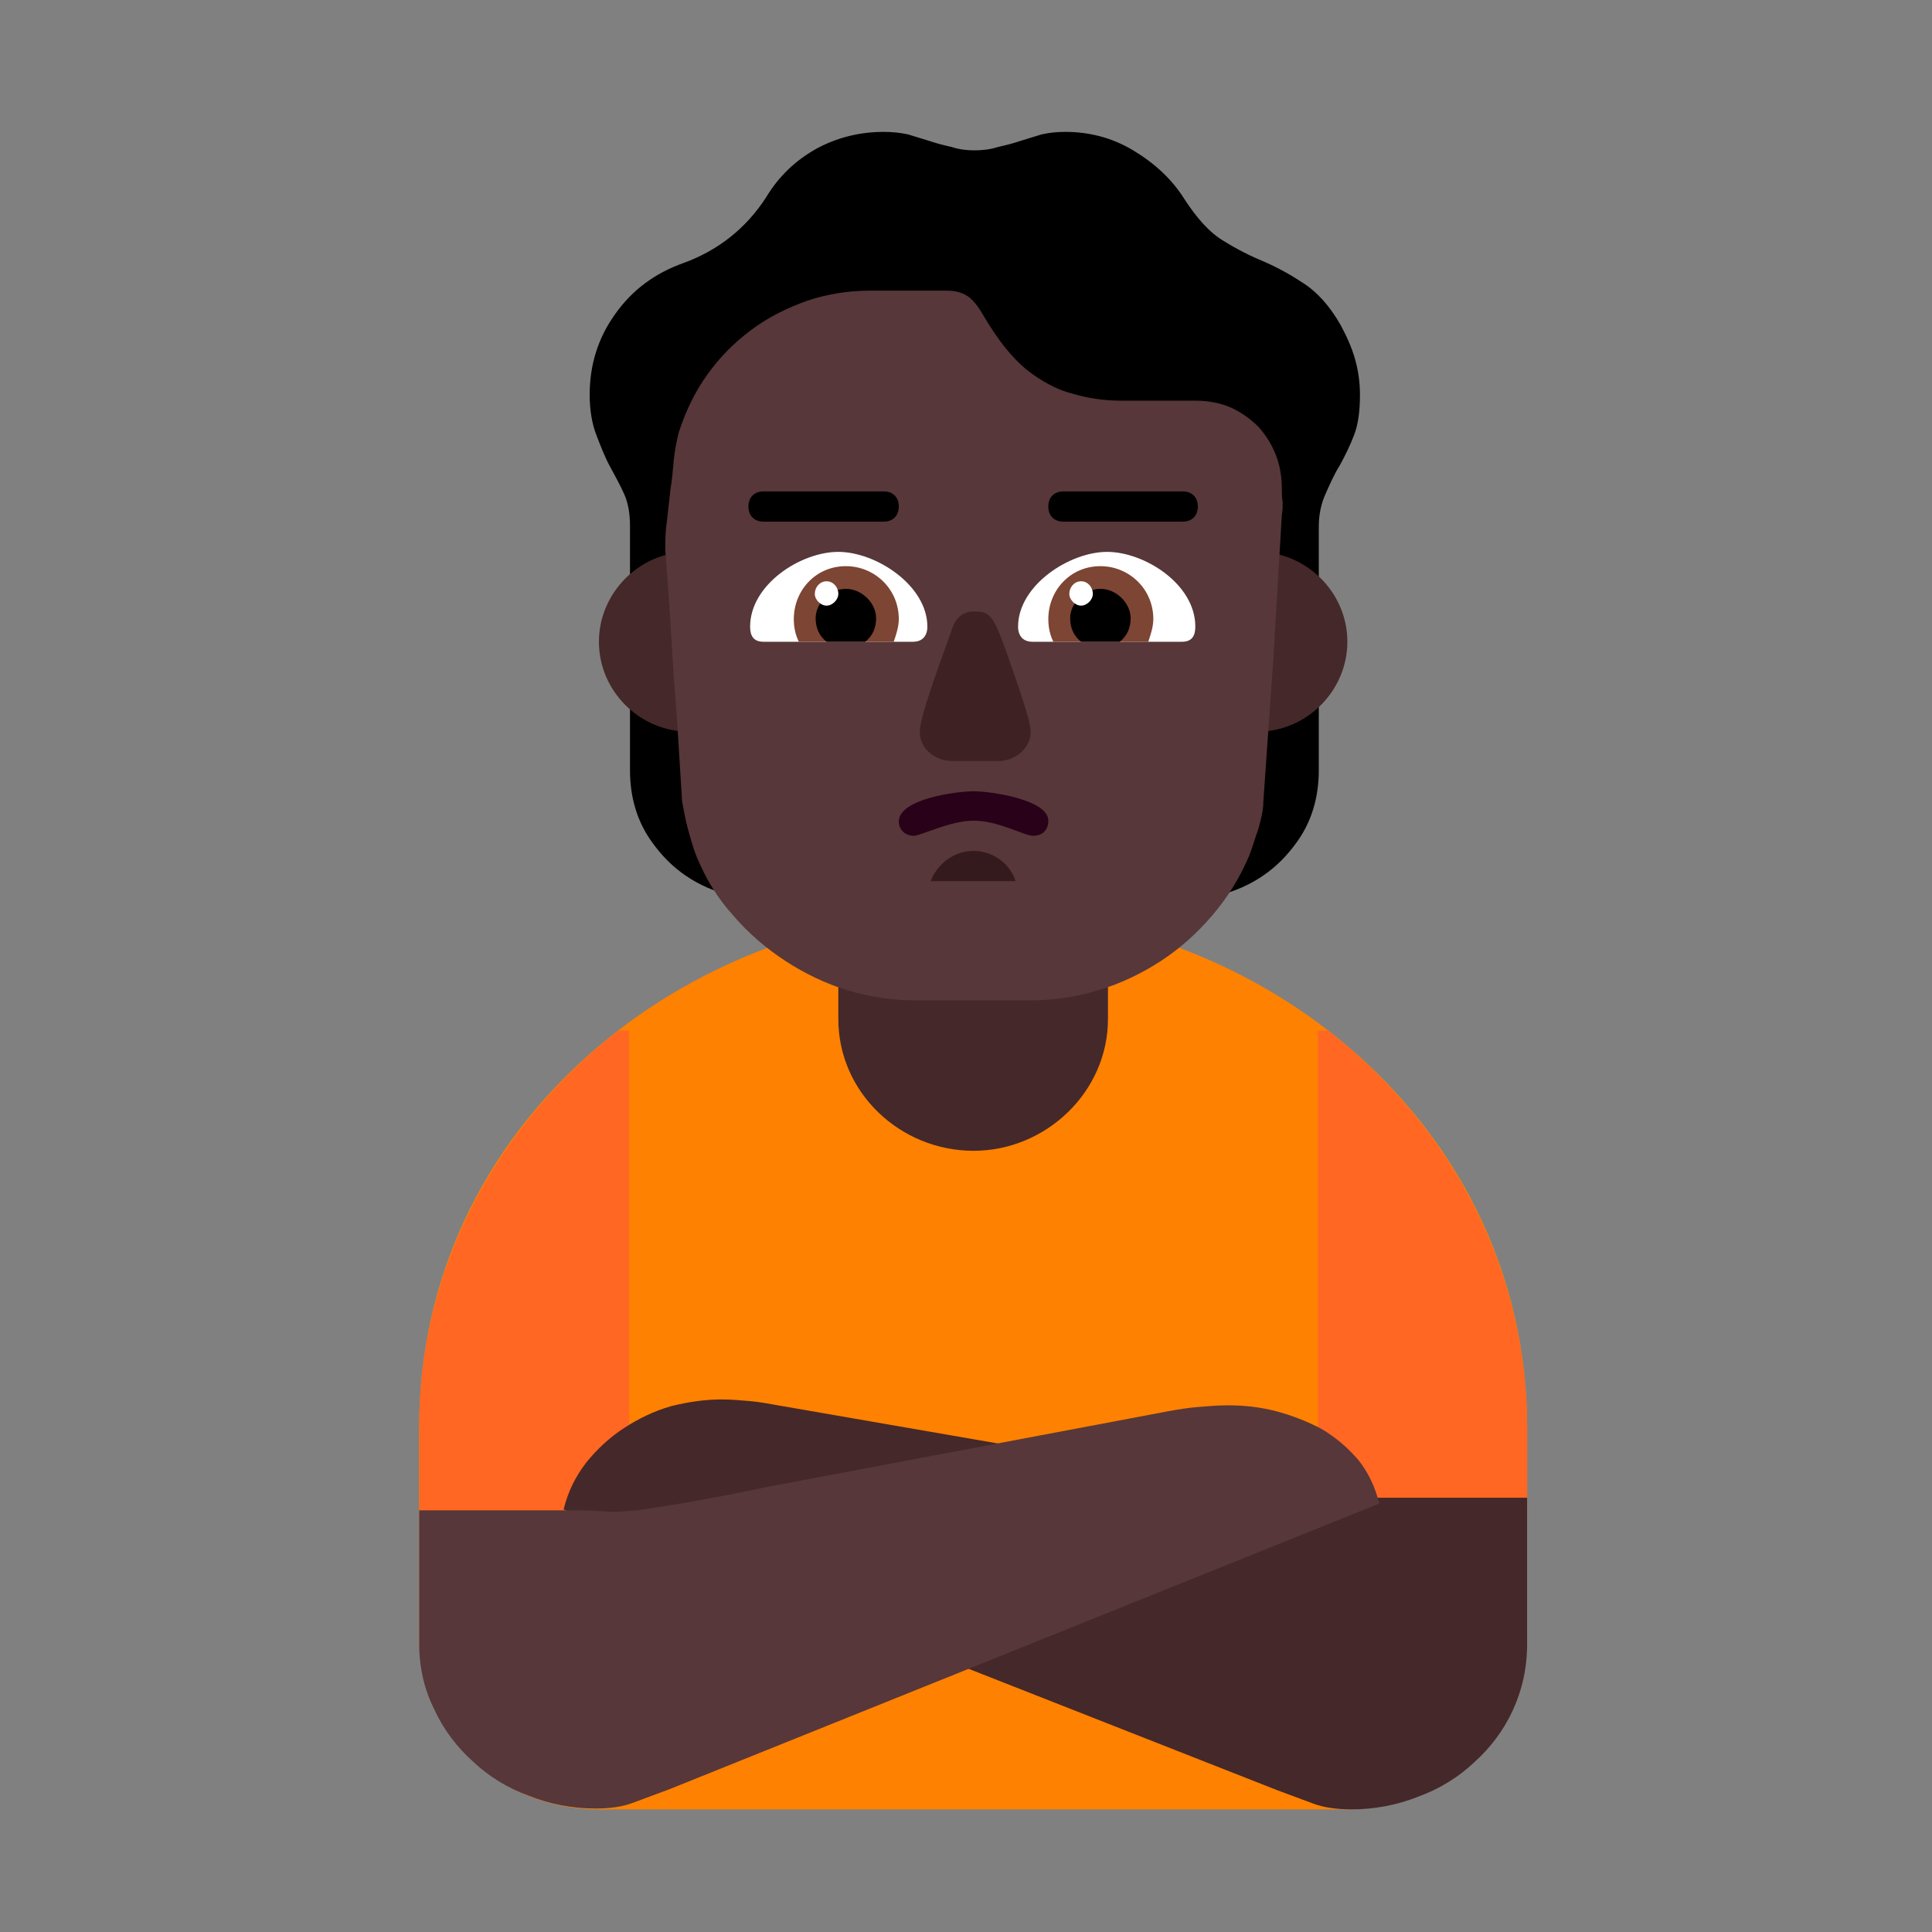<svg version="1.1" xmlns="http://www.w3.org/2000/svg" viewBox="0 0 2300 2300"><rect x="0" y="0" width="2300" height="2300" fill="#808080" stroke="none"/><g transform="scale(1,-1) translate(-256, -1869)">
		<path d="M1861-285c109 0 213 82 213 203l0 252c0 355-311 615-659 615-344 0-660-255-660-615l0-252c0-117 100-203 213-203l893 0 z" fill="#FF8101"/>
		<path d="M1415 499c86 0 160 70 160 157l0 185c0 85-70 157-160 157-88 0-161-70-161-157l0-185c0-88 74-157 161-157 z" fill="#452829"/>
		<path d="M2074 71l-249 0 0 571 12 0c146-114 237-284 237-472l0-99 z M1005 71l0 571-13 0c-146-114-237-284-237-472l0-99 250 0 z" fill="#FF6723"/>
		<path d="M1591 762l132 46c31 11 56 30 75 56 19 25 28 55 28 88l0 290c0 15 3 28 8 39 5 11 10 23 17 34 6 11 12 23 17 36 5 13 7 29 7 48 0 15-2 29-6 43-4 14-10 27-17 40-13 23-28 39-43 49-15 10-31 19-47 26-17 7-33 15-49 25-17 10-32 27-47 50-15 24-36 43-61 58-25 15-52 22-81 22-10 0-19-1-28-3l-26-8c-9-3-17-5-26-7-9-3-19-4-28-4-9 0-18 1-27 4-9 2-17 4-26 7l-26 8c-9 2-19 3-29 3-29 0-56-7-80-20-25-14-45-33-60-58-24-37-57-63-98-78-34-12-61-32-81-60-21-29-31-61-31-97 0-19 3-35 8-48 5-13 10-26 16-37 6-11 12-22 17-33 5-11 7-24 7-38l0-291c0-33 9-63 28-88 19-26 44-45 75-56l132-46 0 519c13 13 24 29 33 46 8 17 13 35 14 54 3-1 7-1 10-1 3-1 7-1 10-1 41 0 77 13 108 40 17-15 37-26 60-33 14-5 29-7 44-7l24 2c2-21 7-39 15-54 8-15 19-30 32-46l0-519 z" fill="#000000"/>
		<path d="M1753 998c59 0 107 49 107 107 0 59-49 107-107 107-59 0-107-49-107-107 0-59 49-107 107-107 z M1076 998c59 0 107 49 107 107 0 59-49 107-107 107-59 0-107-49-107-107 0-59 49-107 107-107 z" fill="#452829"/>
		<path d="M1481 678c28 0 56 4 82 12 27 8 52 20 75 35 23 15 43 33 61 54 18 21 33 45 44 71 4 10 7 21 11 32 3 11 6 22 6 33l12 171 10 170c1 5 1 10 1 15-1 5-1 10-1 15 0 15-2 28-7 41-5 13-12 24-21 34-9 9-20 17-33 23-12 5-26 8-41 8l-89 0c-21 0-40 3-57 8-20 5-38 15-56 29-17 14-34 35-51 64-5 9-11 17-17 22-7 5-15 8-27 8l-91 0c-26 0-51-4-75-12-25-9-47-20-67-35-20-15-37-32-52-53-15-21-26-44-34-69-3-12-5-23-6-34-1-11-2-23-4-35l-4-36c-2-13-2-24-2-35 4-50 7-100 10-149 4-50 7-100 10-150 2-11 4-22 7-33 3-11 6-22 10-32 11-27 25-50 44-71 18-21 39-39 62-54 23-15 48-27 74-35 27-8 54-12 82-12l134 0 z" fill="#573739"/>
		<path d="M1486 874c11 0 18 7 18 18 0 25-68 35-89 35-20 0-89-9-89-36 0-11 9-17 18-17 8 0 43 18 71 18 30 0 60-18 71-18 z" fill="#290118"/>
		<path d="M1445 963c18 0 38 14 38 35 0 14-17 60-30 98-15 41-19 45-37 45-13 0-21-6-26-19-8-24-39-104-39-124 0-22 20-35 39-35l55 0 z" fill="#3D2123"/>
		<path d="M1865-285c27 0 54 5 79 15 25 9 48 23 67 41 19 17 35 38 46 62 11 24 17 50 17 79l0 174-173 0c-17 0-32 0-43-1l-16-1-28 2c-21 3-39 5-56 8l-99 18-56 11-421 73c-11 2-22 4-33 5-11 1-23 2-34 2-20 0-40-3-60-8-21-6-39-15-56-26-17-11-32-25-45-41-13-17-22-35-27-56l849-334 43-16c13-5 29-7 46-7 z" fill="#452829"/>
		<path d="M965-284c17 0 32 2 45 7l43 16 845 340c-5 20-13 37-25 52-13 15-27 27-44 37-17 9-35 16-54 21-19 5-38 7-57 7-12 0-24-1-36-2-12-1-24-3-35-5l-477-90-49-10-49-9-57-9-27-2-16 1c-12 1-27 1-44 1l-173 0 0-158c0-29 6-55 18-79 11-24 27-45 46-62 19-18 42-32 67-41 25-10 52-15 79-15 z" fill="#573739"/>
		<path d="M1663 1105c12 0 16 7 16 18 0 51-61 89-105 89-45 0-106-40-106-89 0-11 6-18 17-18l178 0 z M1343 1105c11 0 17 7 17 18 0 49-61 89-106 89-45 0-105-39-105-89 0-11 4-18 16-18l178 0 z" fill="#FFFFFF"/>
		<path d="M1623 1105c3 9 6 18 6 27 0 36-29 63-63 63-36 0-62-29-62-63 0-10 2-19 6-27l113 0 z M1320 1105c3 9 6 18 6 27 0 36-29 63-63 63-36 0-62-29-62-63 0-10 2-19 6-27l113 0 z" fill="#7D4533"/>
		<path d="M1589 1105c9 7 13 17 13 28 0 18-17 35-36 35-19 0-36-17-36-35 0-11 4-21 13-28l46 0 z M1286 1105c9 7 13 17 13 28 0 18-17 35-36 35-19 0-36-17-36-35 0-11 4-21 13-28l46 0 z" fill="#000000"/>
		<path d="M1543 1148c7 0 14 7 14 14 0 8-6 15-14 15-8 0-14-7-14-15 0-7 7-14 14-14 z M1240 1148c7 0 14 7 14 14 0 8-6 15-14 15-8 0-14-7-14-15 0-7 7-14 14-14 z" fill="#FFFFFF"/>
		<path d="M1465 820c-7 22-28 36-50 36-23 0-43-15-51-36l101 0 z" fill="#341A1C"/>
		<path d="M1664 1248c11 0 18 7 18 18 0 11-7 18-18 18l-142 0c-11 0-18-7-18-18 0-11 7-18 18-18l142 0 z M1308 1248c11 0 18 7 18 18 0 11-7 18-18 18l-143 0c-11 0-18-7-18-18 0-11 7-18 18-18l143 0 z" fill="#000000"/>
	</g></svg>
